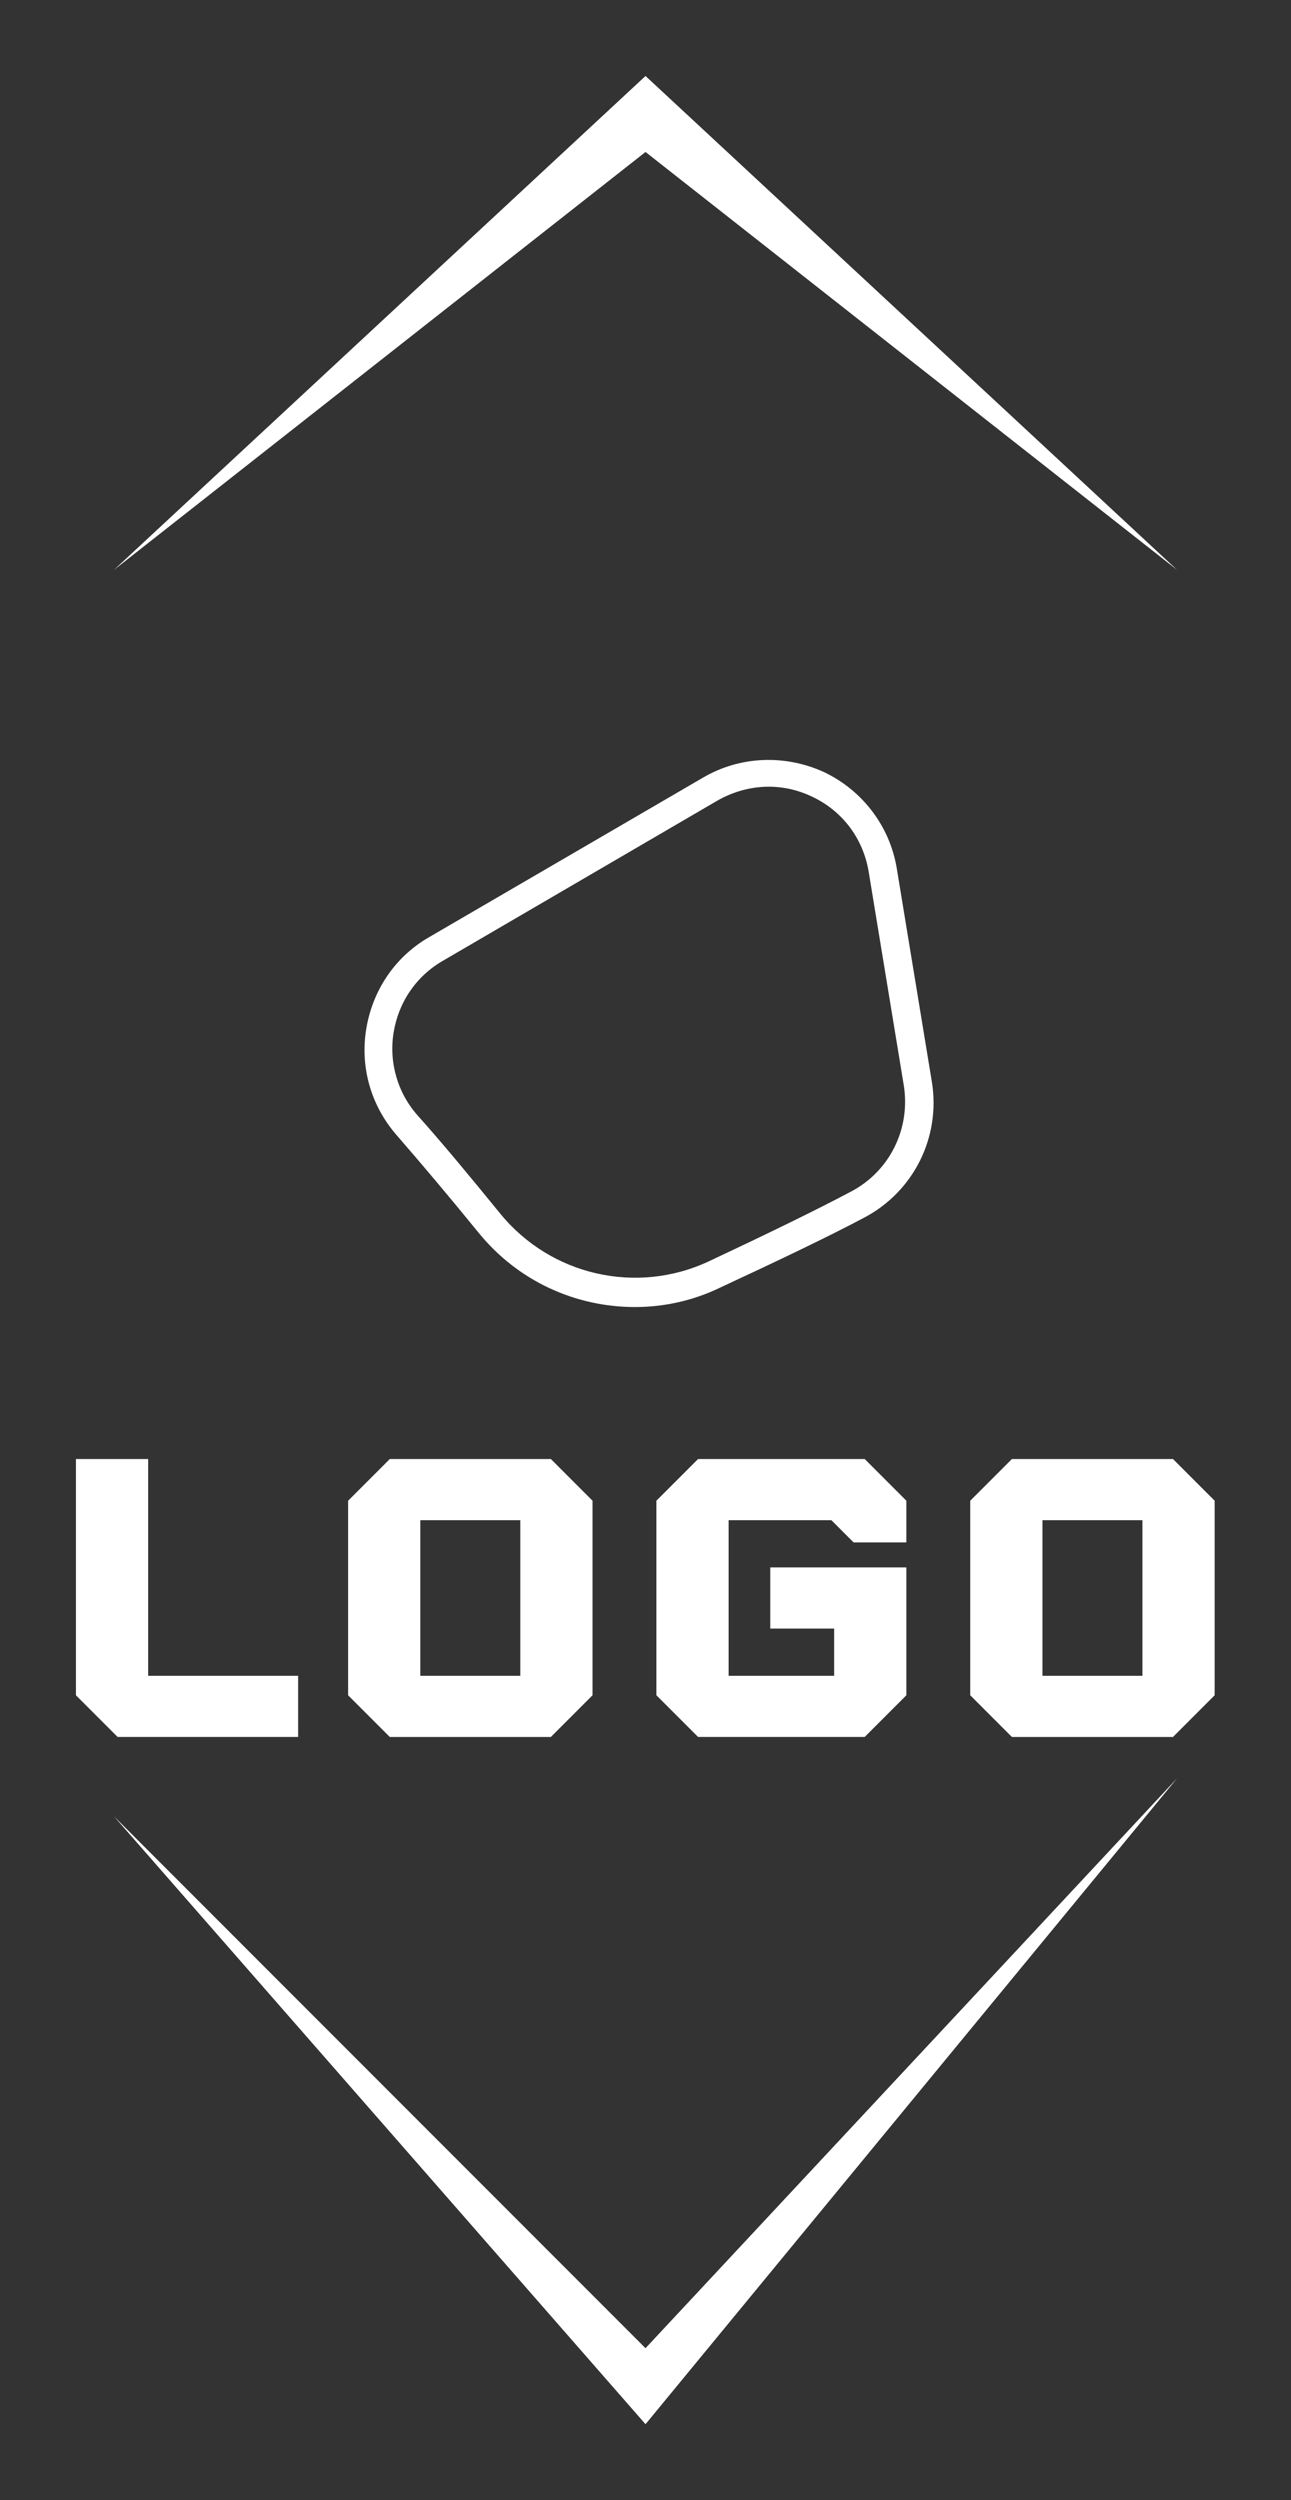 
        <svg xmlns="http://www.w3.org/2000/svg" xmlns:xlink="http://www.w3.org/1999/xlink" version="1.1" width="1650.485" height="3194.175" viewBox="0 0 1650.485 3194.175">
			
			<rect x="0" y="0" width="1650.485" height="3194.175" fill="#333333" stroke="none"/>
			
			<g transform="scale(9.709) translate(10, 10)">
				<defs id="SvgjsDefs2873"/><g id="SvgjsG2874" featureKey="rootContainer" transform="matrix(1,0,0,1,0,0)" fill="#fff"><path xmlns="http://www.w3.org/2000/svg" fill-rule="evenodd" d="M5,65 L75,0 L145, 65 L75, 10 z M5,229 L75,309 L145,224 L75, 299 z"/></g><g id="SvgjsG2875" featureKey="symbolFeature-0" transform="matrix(0.924,0,0,0.924,28.986,80.59)" fill="#fff"><path xmlns="http://www.w3.org/2000/svg" d="M48.3,88.1c-8.5,0-16.7-3.7-22.3-10.6c-4.4-5.4-8.3-10-11.6-13.8c-3.7-4.2-5.3-9.7-4.4-15.2c0.9-5.5,4.1-10.3,9-13.1h0  l39-22.7c5.3-3.1,11.7-3.3,17.2-0.8c5.5,2.6,9.4,7.7,10.4,13.7l5,30.4c1.3,7.9-2.6,15.7-9.7,19.4c-5.1,2.7-12,6-20.4,9.9  C56.6,87.2,52.4,88.1,48.3,88.1z M20.9,38.8c-3.8,2.2-6.3,5.9-7,10.2c-0.7,4.3,0.6,8.7,3.5,11.9c3.4,3.8,7.3,8.5,11.7,13.9  c7.2,8.8,19.4,11.6,29.7,6.8c8.3-3.9,15.1-7.2,20.2-9.9c5.6-2.9,8.6-9,7.6-15.2l-5-30.4c-0.8-4.8-3.8-8.7-8.1-10.7  c-4.4-2.1-9.3-1.8-13.5,0.6L20.9,38.8L20.9,38.8z"/></g><g id="SvgjsG2876" featureKey="nameFeature-0" transform="matrix(1.28,0,0,1.28,-3.658,167.366)" fill="#fff"><path d="M2.857 35.714 l0 -24.286 l7.429 0 l0 22.286 l15.429 0 l0 6.286 l-18.571 0 z M51.714 11.429 l4.286 4.286 l0 20 l-4.286 4.286 l-16.571 0 l-4.286 -4.286 l0 -20 l4.286 -4.286 l16.571 0 z M48.571 33.714 l0 -16 l-10.286 0 l0 16 l10.286 0 z M80.571 17.714 l-10.571 0 l0 16 l10.857 0 l0 -4.857 l-6.571 0 l0 -6.286 l14 0 l0 13.143 l-4.286 4.286 l-17.143 0 l-4.286 -4.286 l0 -20 l4.286 -4.286 l17.143 0 l4.286 4.286 l0 4.286 l-5.429 0 z M115.714 11.429 l4.286 4.286 l0 20 l-4.286 4.286 l-16.571 0 l-4.286 -4.286 l0 -20 l4.286 -4.286 l16.571 0 z M112.571 33.714 l0 -16 l-10.286 0 l0 16 l10.286 0 z"/></g>
			</g>
		</svg>
	